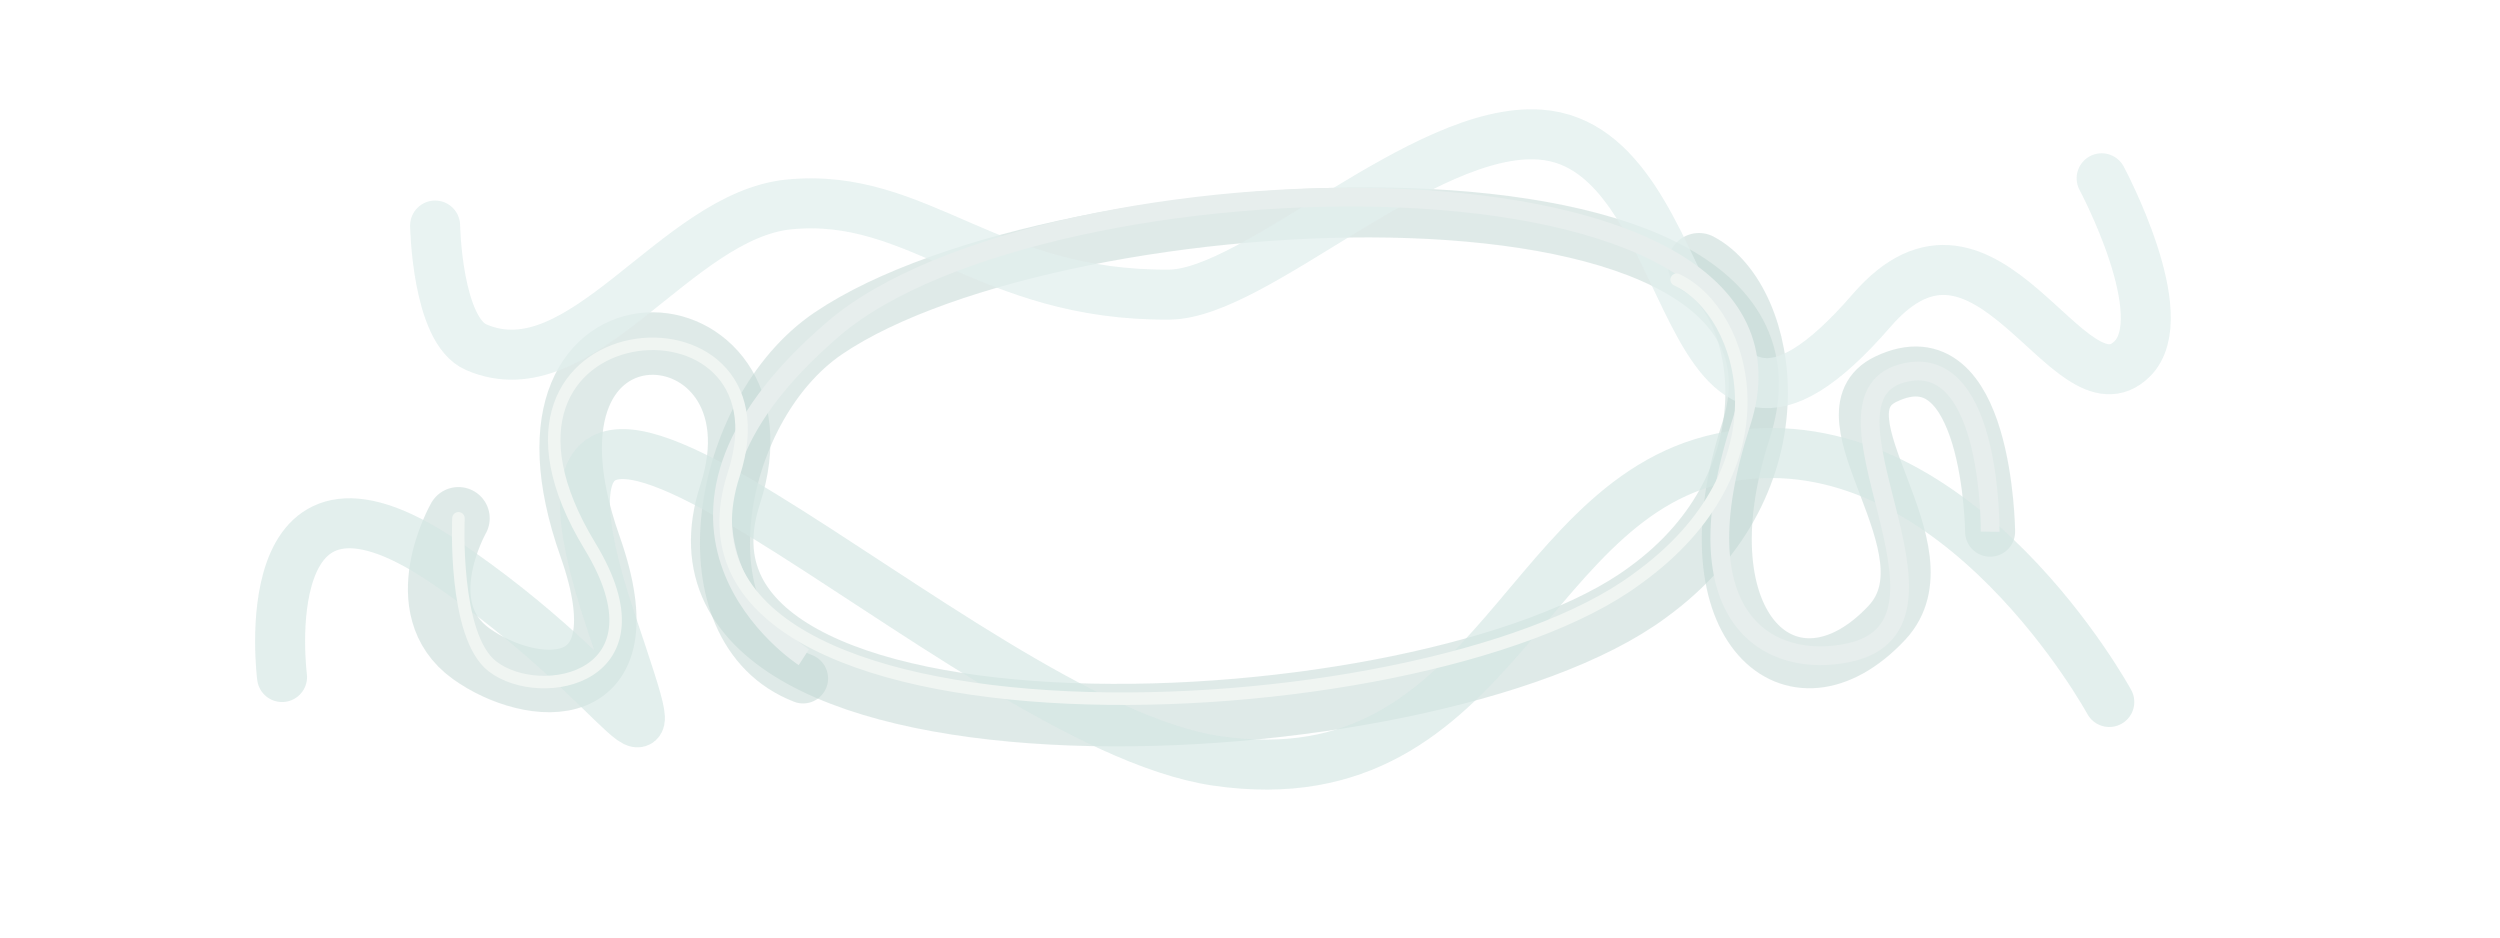 <?xml version="1.0" encoding="UTF-8" standalone="no"?>
<!-- Created with Inkscape (http://www.inkscape.org/) -->

<svg
   width="2000"
   height="750"
   viewBox="0 0 2000 750"
   version="1.1"
   id="svg1"
   sodipodi:docname="AboutMe_LanguagesDecorSVG.svg"
   xml:space="preserve"
   inkscape:version="1.3 (0e150ed6c4, 2023-07-21)"
   xmlns:inkscape="http://www.inkscape.org/namespaces/inkscape"
   xmlns:sodipodi="http://sodipodi.sourceforge.net/DTD/sodipodi-0.dtd"
   xmlns="http://www.w3.org/2000/svg"
   xmlns:svg="http://www.w3.org/2000/svg"><sodipodi:namedview
     id="namedview1"
     pagecolor="#505050"
     bordercolor="#000000"
     borderopacity="1"
     inkscape:showpageshadow="0"
     inkscape:pageopacity="0"
     inkscape:pagecheckerboard="0"
     inkscape:deskcolor="#747474"
     inkscape:document-units="px"
     inkscape:zoom="1.28"
     inkscape:cx="1102.3438"
     inkscape:cy="260.54688"
     inkscape:window-width="1920"
     inkscape:window-height="1009"
     inkscape:window-x="-8"
     inkscape:window-y="-8"
     inkscape:window-maximized="1"
     inkscape:current-layer="layer1" /><defs
     id="defs1"><filter
       inkscape:collect="always"
       style="color-interpolation-filters:sRGB"
       id="filter45"
       x="-0.029"
       y="-0.079"
       width="1.057"
       height="1.155"><feGaussianBlur
         inkscape:collect="always"
         stdDeviation="9.03"
         id="feGaussianBlur45" /></filter><filter
       inkscape:collect="always"
       style="color-interpolation-filters:sRGB"
       id="filter46"
       x="-0.029"
       y="-0.092"
       width="1.058"
       height="1.184"><feGaussianBlur
         inkscape:collect="always"
         stdDeviation="10.398 10.743"
         id="feGaussianBlur46" /></filter><filter
       inkscape:collect="always"
       style="color-interpolation-filters:sRGB"
       id="filter2"
       x="-0.026"
       y="-0.07"
       width="1.051"
       height="1.139"><feGaussianBlur
         inkscape:collect="always"
         stdDeviation="2.453"
         id="feGaussianBlur2" /></filter><filter
       inkscape:collect="always"
       style="color-interpolation-filters:sRGB"
       id="filter5"
       x="-0.029"
       y="-0.086"
       width="1.059"
       height="1.172"><feGaussianBlur
         inkscape:collect="always"
         stdDeviation="2.485"
         id="feGaussianBlur5" /></filter><filter
       inkscape:collect="always"
       style="color-interpolation-filters:sRGB"
       id="filter6"
       x="-0.063"
       y="-0.372"
       width="1.127"
       height="1.743"><feGaussianBlur
         inkscape:collect="always"
         stdDeviation="30.251"
         id="feGaussianBlur6" /></filter><filter
       inkscape:collect="always"
       style="color-interpolation-filters:sRGB"
       id="filter7"
       x="-0.059"
       y="-0.409"
       width="1.119"
       height="1.818"><feGaussianBlur
         inkscape:collect="always"
         stdDeviation="25.577"
         id="feGaussianBlur7" /></filter></defs><g
     inkscape:label="Слой 1"
     inkscape:groupmode="layer"
     id="layer1"
     transform="translate(-3726.457,-2577.743)"><g
       id="g1"
       transform="translate(-39.243,0.781)"><path
         style="fill:none;stroke:#c1d7d3;stroke-width:50;stroke-linecap:round;stroke-linejoin:miter;stroke-dasharray:none;stroke-opacity:0.5;filter:url(#filter5)"
         d="m 5124.892,2788.369 c 54.526,28.663 81.888,173.472 -41.186,262.558 -174.343,129.26 -810.384,156.748 -733.909,-78.343 51.36,-157.884 -189.449,-177.665 -112.127,41.28 45.755,129.561 -47.759,119.918 -94.933,86.122 -51.095,-36.605 -10.267,-108.382 -10.267,-108.382"
         id="path46"
         sodipodi:nodetypes="cssssc" /><path
         style="fill:none;stroke:#c1d7d3;stroke-width:40;stroke-linecap:round;stroke-linejoin:miter;stroke-dasharray:none;stroke-opacity:0.5;filter:url(#filter2)"
         d="m 4408.161,3119.714 c -99.553,-38.774 -70.695,-214.492 20.256,-276.101 185.592,-125.719 810.384,-156.748 733.909,78.343 -51.36,157.884 37.789,233.51 112.868,153.238 54.251,-58.003 -60.414,-166.544 -0.655,-194.978 81.729,-38.887 83.254,122.103 83.254,122.103"
         id="path5"
         sodipodi:nodetypes="cssssc" /><path
         style="mix-blend-mode:normal;fill:none;stroke:#d4e7e4;stroke-width:40;stroke-linecap:round;stroke-linejoin:miter;stroke-dasharray:none;stroke-opacity:0.65;filter:url(#filter6)"
         d="m 3760.532,3525.338 c 0,0 119.094,-218.796 294.49,-197.749 175.396,21.047 190.577,278.264 419.498,244.868 205.546,-29.985 600.115,-456.087 484.779,-111.795 -52.738,157.429 -19.141,54.456 134.594,-48.443 153.736,-102.898 128.431,93.158 128.431,93.158"
         id="path6"
         sodipodi:nodetypes="cssssc"
         transform="matrix(-1,0,0,1,9213.664,-386.784)" /><path
         style="mix-blend-mode:normal;fill:none;stroke:#e1efed;stroke-width:40;stroke-linecap:round;stroke-linejoin:miter;stroke-dasharray:none;stroke-opacity:0.75;filter:url(#filter7)"
         d="m 4005.417,3315.039 c 0,0 -59.205,110.328 -24.344,144.579 50.391,49.51 116.051,-145.442 208.334,-38.869 160.651,185.526 131.221,-131.023 265.224,-140.659 93.252,-6.706 227.554,127.382 296.522,128.007 145.346,1.318 200.487,-82.3 304.206,-72.146 91.306,8.938 166.205,150.685 250.398,114.24 31.428,-13.605 32.874,-97.337 32.874,-97.337"
         id="path45"
         sodipodi:nodetypes="casssaac"
         transform="matrix(-1,0,0,1,9452.422,-595.449)" /><path
         style="mix-blend-mode:normal;fill:none;stroke:#e7eeed;stroke-width:15;stroke-linecap:butt;stroke-linejoin:miter;stroke-dasharray:none;stroke-opacity:1;filter:url(#filter45)"
         d="m 4408.746,3102.759 c 0,0 -161.398,-104.323 24.028,-262.996 167.843,-143.626 802.344,-159.461 725.869,75.629 -51.36,157.884 23.404,197.409 86.397,183.631 106.478,-23.288 -41.783,-206.671 46.065,-224.29 68.486,-13.735 66.687,127.584 66.687,127.584"
         id="path77"
         sodipodi:nodetypes="cssssc" /><path
         style="fill:none;stroke:none;stroke-width:15;stroke-linecap:butt;stroke-linejoin:miter;stroke-dasharray:none;stroke-opacity:1"
         d="m 5520.642,3283.755 c 0,0 120.136,-463.025 22.186,-487.056 -102.606,-25.174 -311.837,279.847 -514.494,349.017 -228.81,78.097 -480.397,-2.22 -642.503,-129.733 -162.105,-127.513 -293.553,-111.143 -447.289,-8.244 -153.736,102.898 5.617,-386.006 5.617,-386.006"
         id="path75"
         sodipodi:nodetypes="cssssc" /><path
         style="mix-blend-mode:normal;fill:none;stroke:#f0f5f2;stroke-width:10;stroke-linecap:round;stroke-linejoin:round;stroke-dasharray:none;stroke-opacity:1;paint-order:normal;filter:url(#filter46)"
         d="m 5107.028,2800.724 c 56.163,26.263 92.317,150.376 -31.861,239.421 -174.343,129.26 -798.951,151.409 -722.476,-83.681 51.36,-157.884 -232.071,-135.205 -115.021,57.401 64.18,105.609 -39.062,126.174 -77.955,96.233 -31.691,-24.398 -27.245,-118.492 -27.245,-118.492"
         id="path2"
         sodipodi:nodetypes="cssssc" /><path
         style="opacity:0.5;fill:none;stroke:none;stroke-width:25;stroke-linecap:butt;stroke-linejoin:miter;stroke-dasharray:none;stroke-opacity:1"
         d="m 4055.551,2712.874 c 0,0 -136.778,290.111 38.617,311.159 175.396,21.047 199.584,-197.431 402.241,-266.601 228.81,-78.097 480.397,2.22 642.503,129.733 162.105,127.513 260.813,157.915 414.548,55.016 153.736,-102.898 50.509,250.433 50.509,250.433"
         id="path1"
         sodipodi:nodetypes="cssssc" /></g></g></svg>
